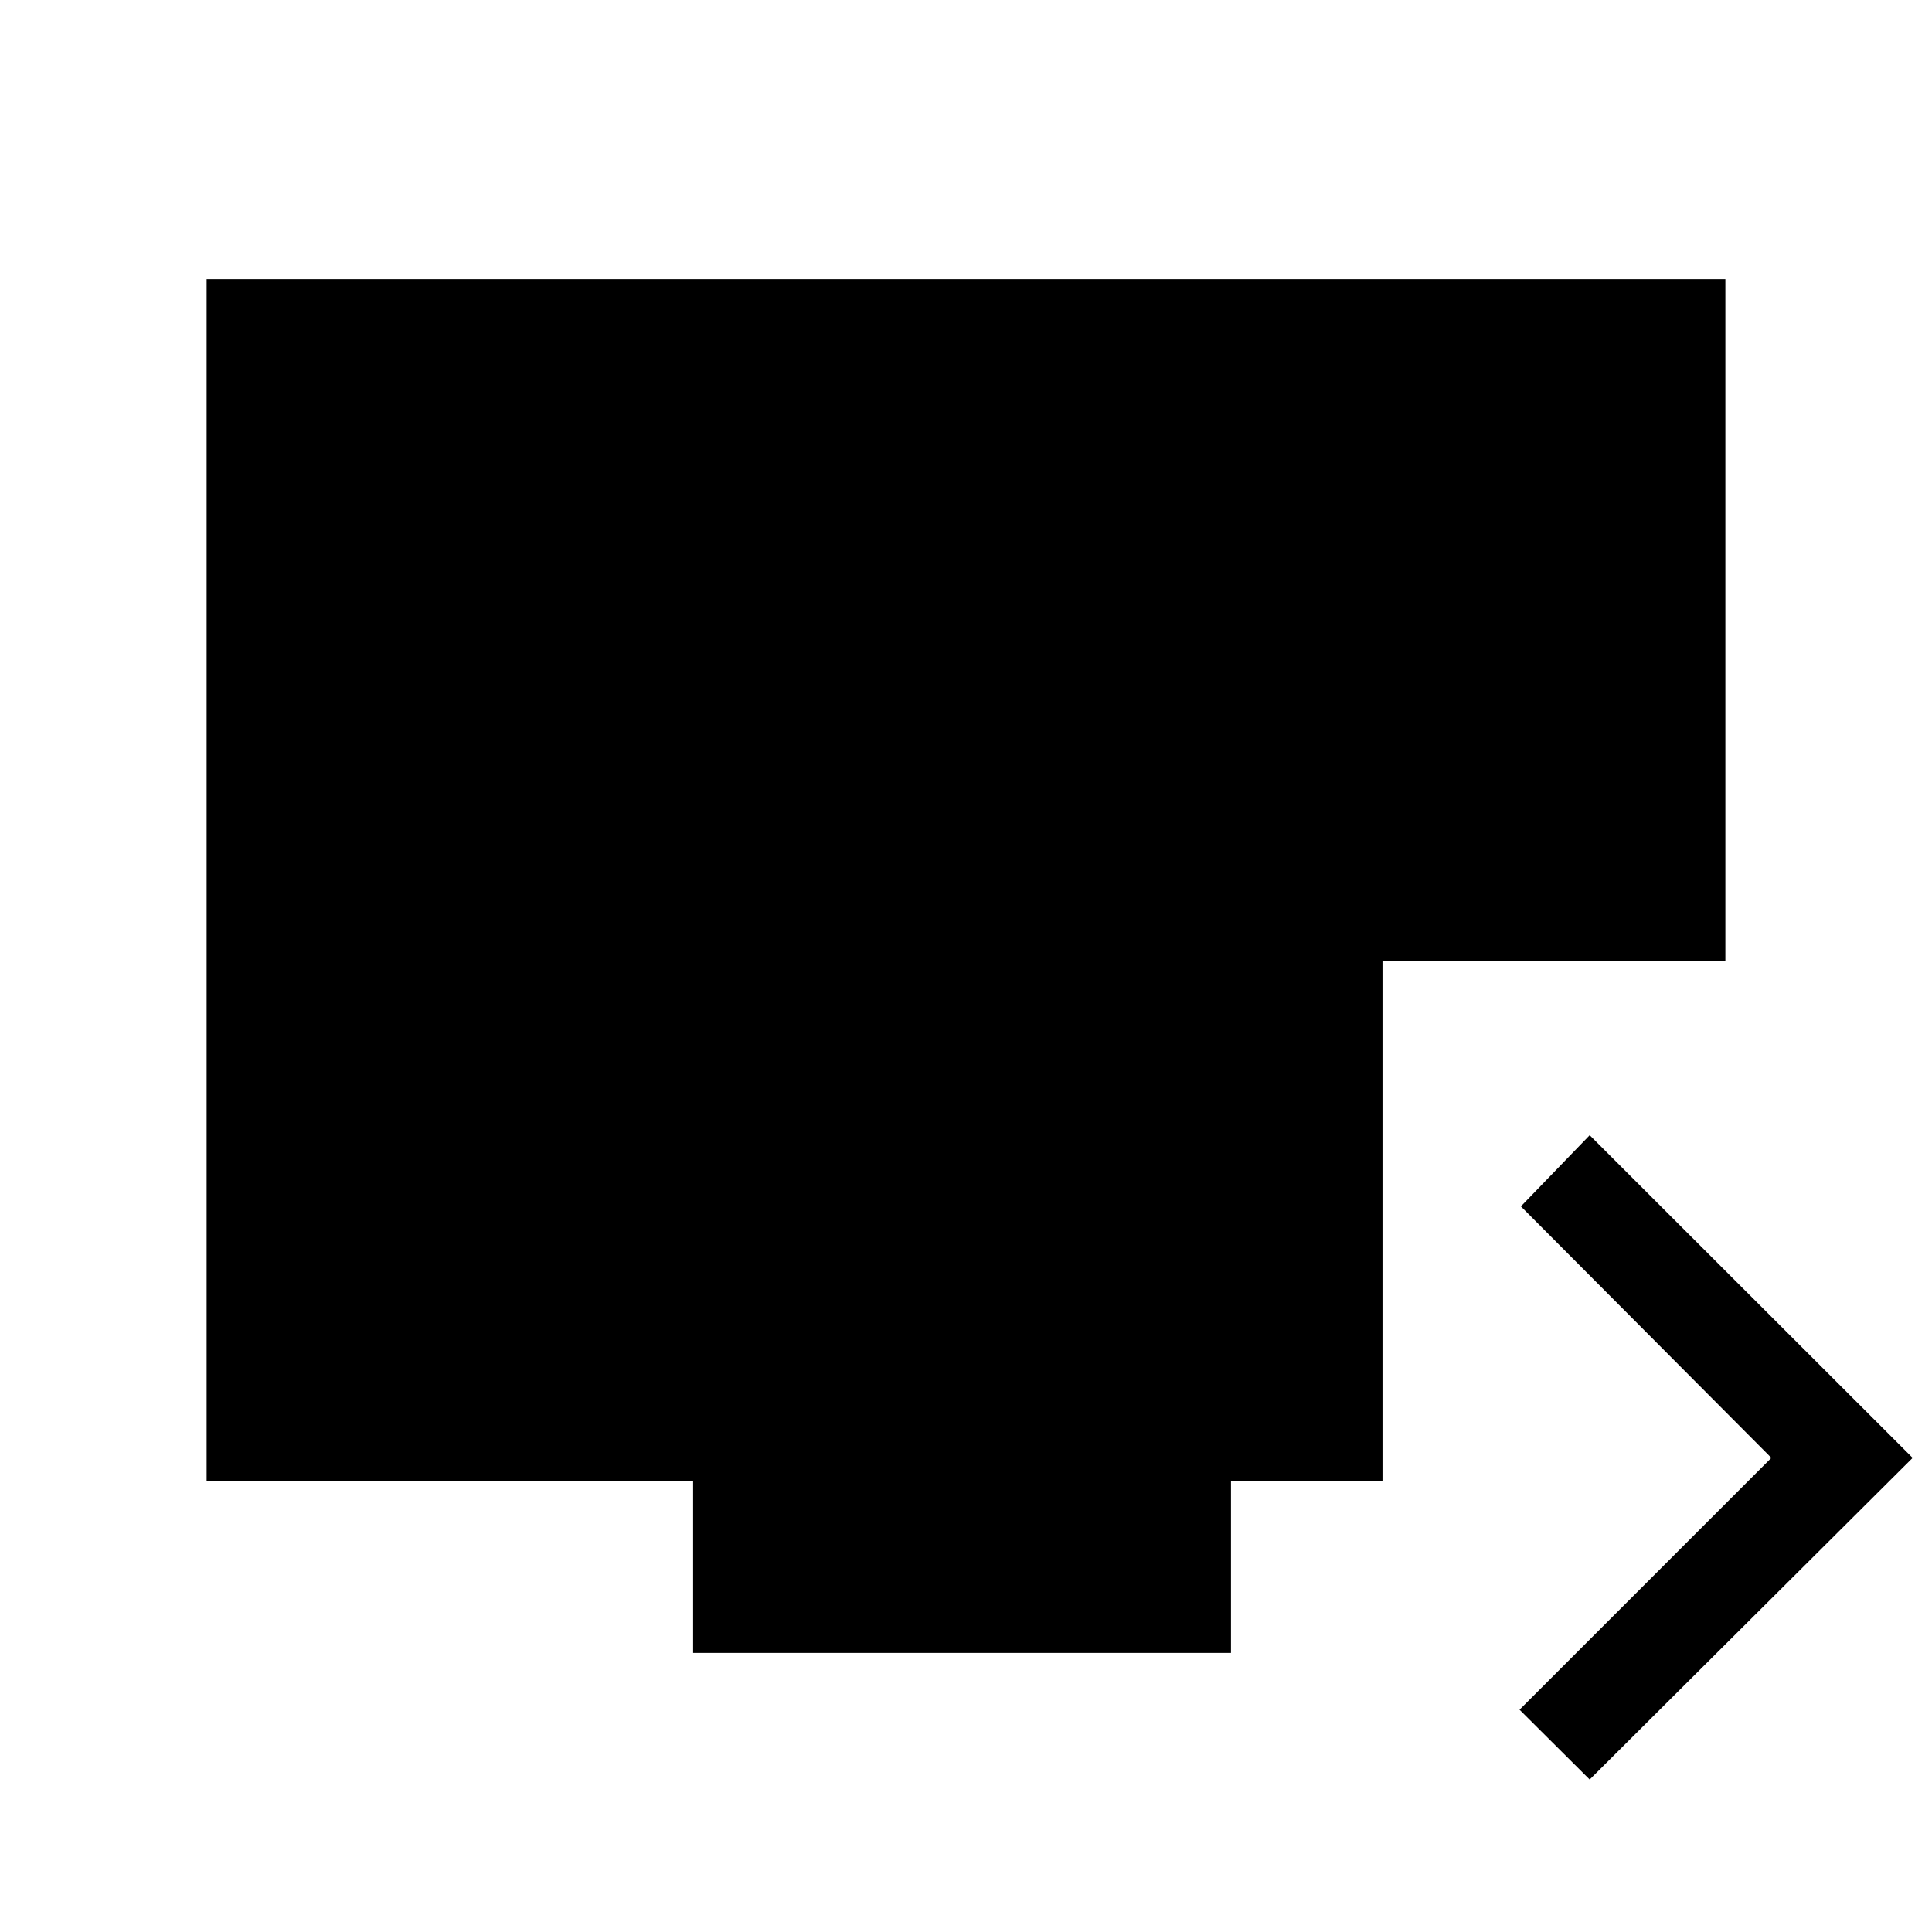 <svg xmlns="http://www.w3.org/2000/svg" height="40" viewBox="0 -960 960 960" width="40"><path d="m789.9-75.77-34.85-34.69 125.13-125.13-124.46-124.97 34.18-35.36 160.48 160.33L789.9-75.77Zm-445.49-62.9V-224H102.67v-597.33h754.66v339.02H686.95V-224h-75.28v85.33H344.41Z"/></svg>